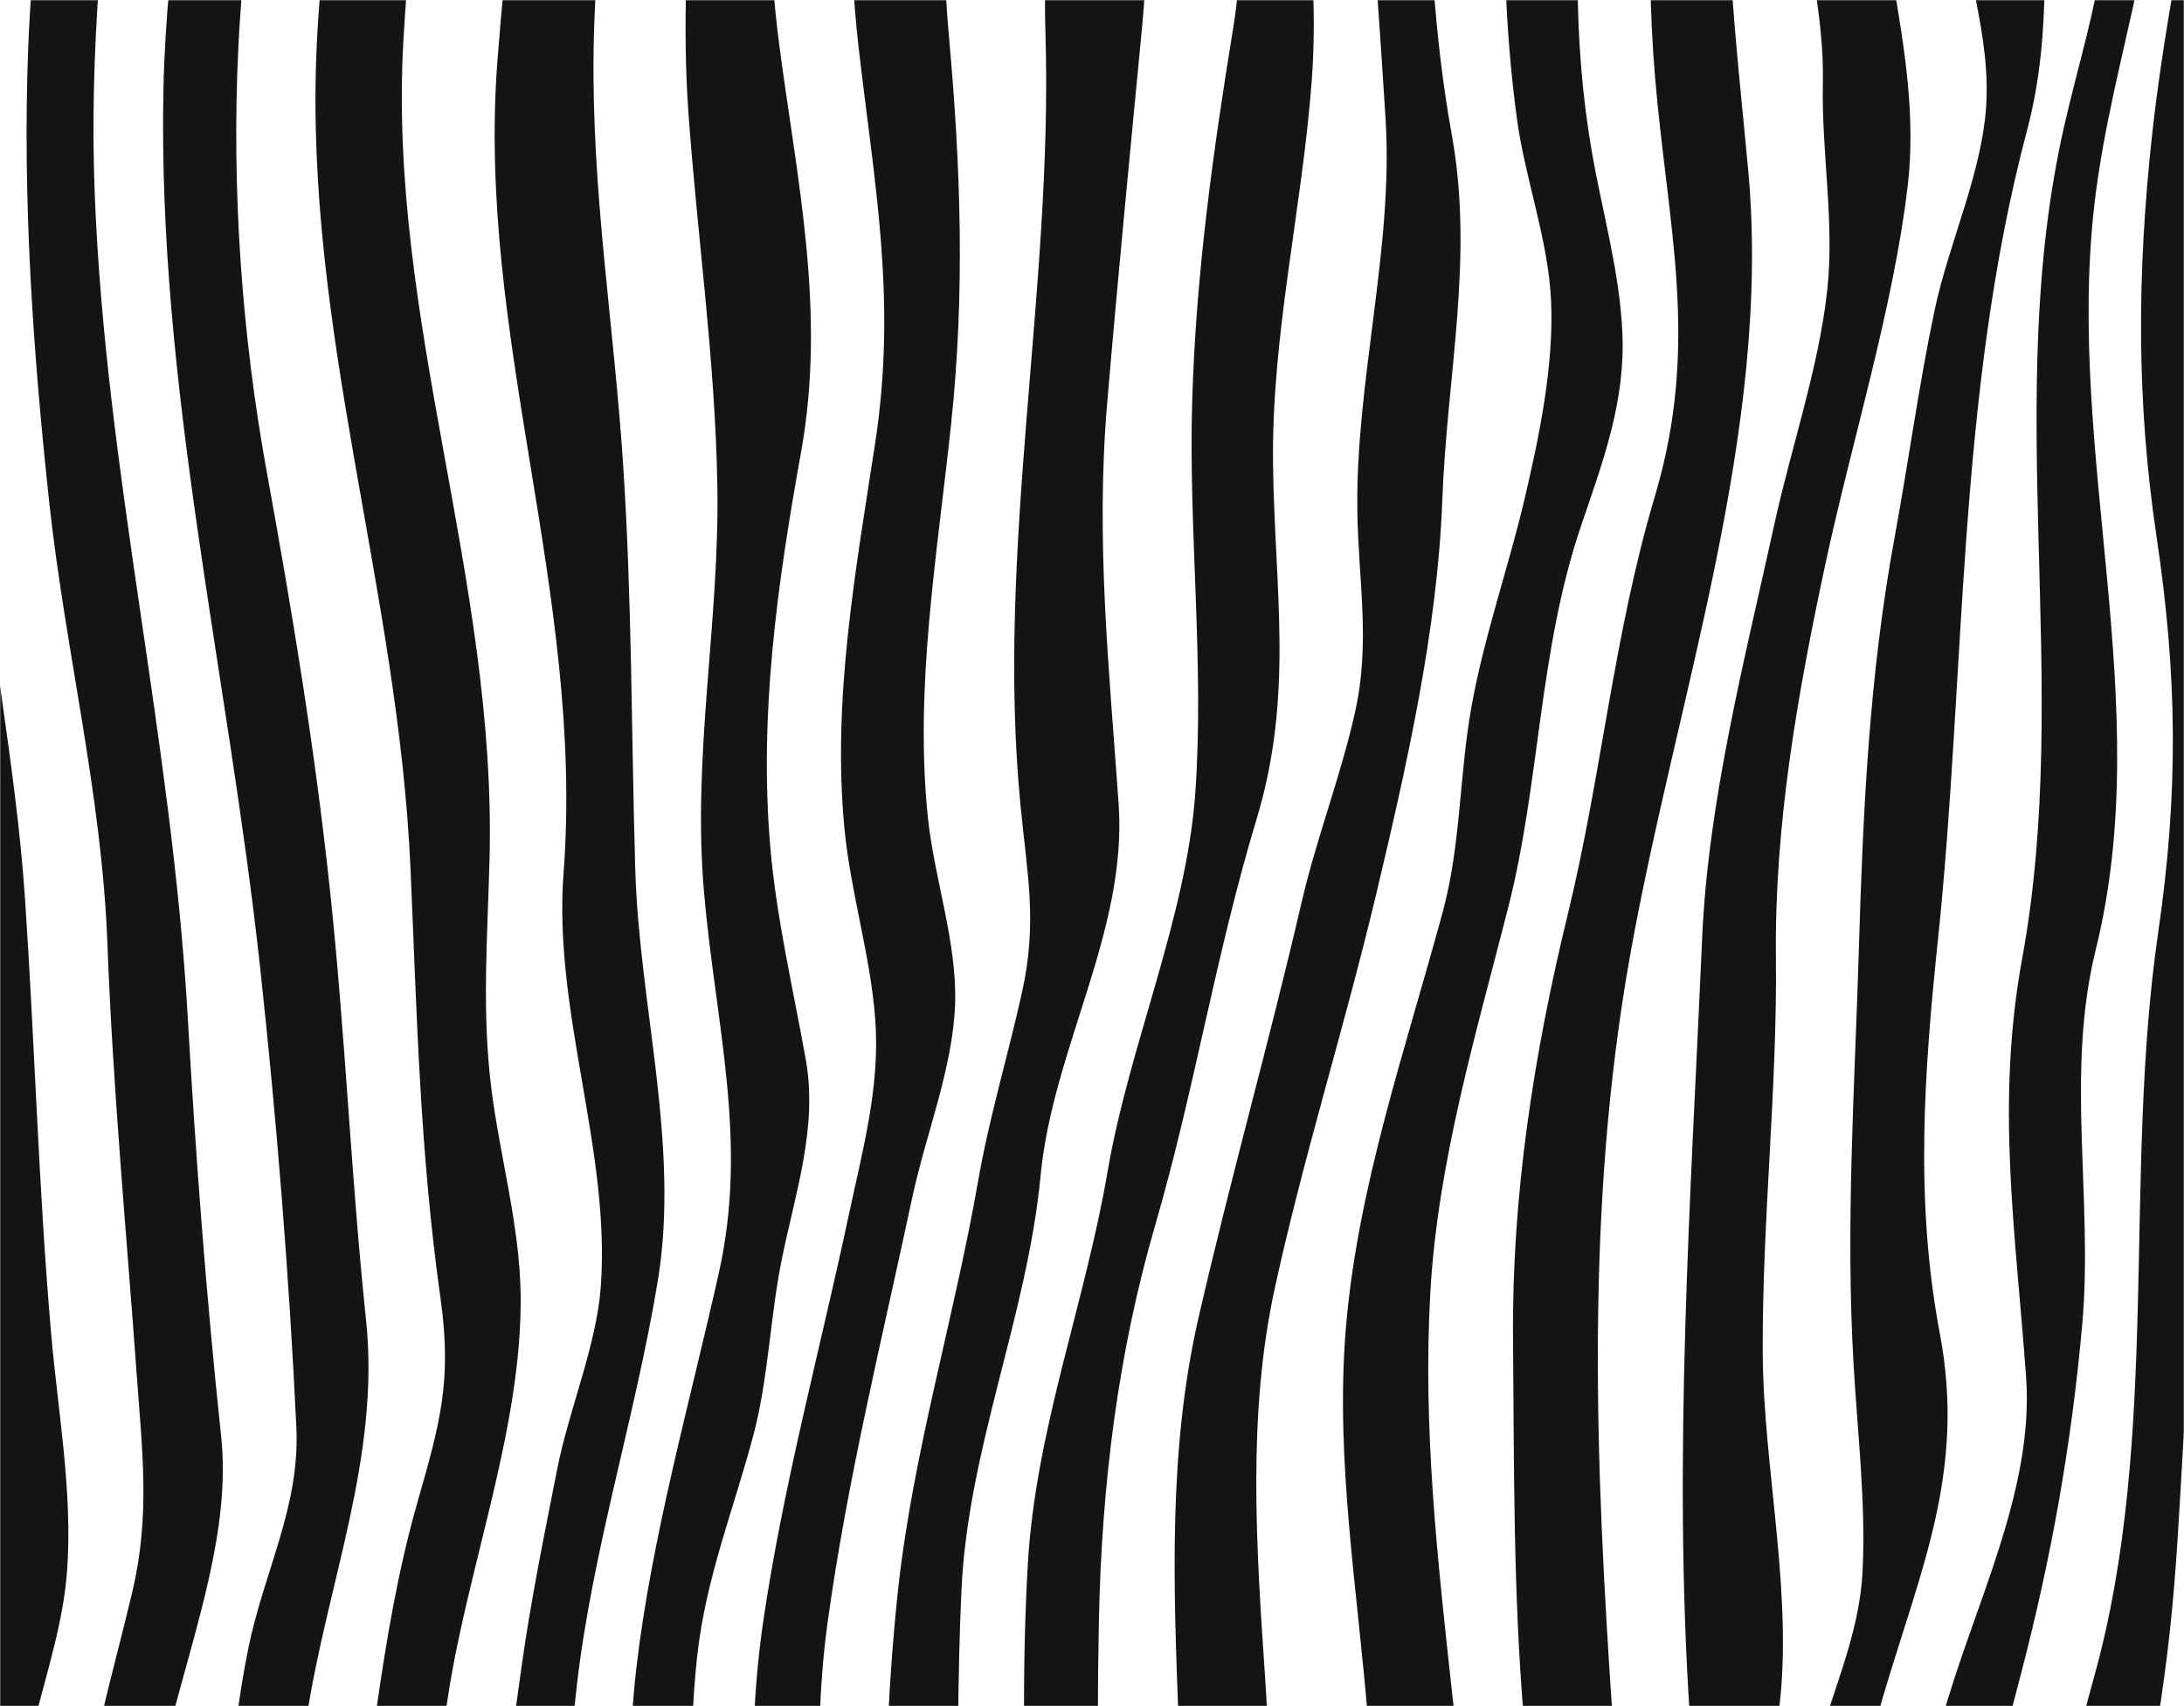 <svg width="1280" height="1000" viewBox="0 0 1280 1000" fill="none" xmlns="http://www.w3.org/2000/svg">
<mask id="mask0_1_35026" style="mask-type:alpha" maskUnits="userSpaceOnUse" x="0" y="0" width="1280" height="1000">
<rect width="1280" height="1000" fill="#232323"/>
</mask>
<g mask="url(#mask0_1_35026)">
<path d="M534.711 701.663C542.528 665.002 558.463 626.163 559.766 588.525C561.008 552.781 547.639 515.164 543.891 479.807C535.733 402.78 549.363 325.04 557.481 247.992C565.618 170.741 563.033 97.665 556.218 22.002C555.256 11.207 554.514 0.413 553.953 -10.361H499.936C500.657 1.778 501.659 13.977 503.042 26.218C512.282 107.481 525.872 175.14 512.924 259.642C501.379 334.979 487.749 409.521 494.865 485.163C498.432 522.985 510.158 559.686 512.964 597.405C515.89 636.652 505.768 673.19 497.631 711.357C480.734 790.666 458.866 871.115 447.221 950.993C444.455 969.934 442.811 988.937 441.929 1007.98H480.393C481.014 989.425 482.357 970.81 484.903 952.032C496.268 868.548 517.133 784.087 534.711 701.663Z" fill="#141414"/>
<path d="M305.132 758.588C304.591 718.71 293.126 678.261 288.095 639.035C282.222 593.23 285.73 549.461 286.912 503.534C291.141 339.133 227.242 188.012 236.402 24.038C237.044 12.572 237.866 1.105 238.768 -10.361H188.178C187.015 2.694 186.093 15.729 185.532 28.723C178.356 193.714 233.536 345.63 240.652 510.316C244.32 595.389 246.184 675.776 258.19 761.134C264.985 809.403 257.889 834.169 244.781 880.076C233.316 920.199 226.601 960.219 220.668 1001.5C220.347 1003.66 220.087 1005.82 219.766 1008H260.475C261.216 1003.03 261.978 998.061 262.76 993.091C274.626 916.777 306.194 836.084 305.132 758.588Z" fill="#141414"/>
<path d="M609.875 689.076C616.97 614.615 660.826 545.714 655.614 471.212C650.042 391.598 642.045 317.056 648.88 236.485C655.153 162.594 662.329 89.171 669.404 15.362C670.226 6.727 670.827 -1.827 671.288 -10.361H612.46C612.38 -0.198 612.44 9.965 612.741 20.128C617.211 169.824 583.517 321.374 598.069 471.782C602.018 512.598 608.151 540.419 598.951 581.784C590.713 618.851 579.709 655.124 573.215 692.457C559.265 772.478 535.212 850.89 526.393 931.298C523.607 956.777 521.723 982.358 520.48 1007.98H561.55C561.79 982.725 562.331 957.551 563.474 932.541C567.202 848.915 601.978 771.847 609.875 689.076Z" fill="#141414"/>
<path d="M385.547 750.563C398.575 671.459 374.643 589.116 372.318 509.706C369.973 429.664 370.454 352.148 365.223 272.636C359.771 189.519 346.562 112.105 347.925 28.132C348.125 15.26 348.707 2.429 349.468 -10.361H295.491C294.088 4.833 292.745 20.026 291.562 35.22C278.995 197.014 342.694 348.095 330.287 511.701C324.093 593.454 358.087 674.412 352.074 754.678C349.548 788.527 333.253 827.02 326.619 860.829C319.122 898.976 311.285 937.001 305.873 975.495C304.35 986.309 302.847 997.144 301.364 1007.96H335.879C336.62 1001.03 337.362 994.089 338.164 987.144C347.364 907.958 372.518 829.688 385.547 750.563Z" fill="#141414"/>
<path d="M644.049 949.629C645.673 870.87 655.033 793.68 677.161 717.671C699.87 639.666 712.518 559.319 736.33 480.581C758.418 407.566 747.133 346.669 746.111 272.656C745.049 196.749 763.028 123.286 768.72 48.112C770.223 28.316 770.264 8.886 769.422 -10.361H725.847C725.266 -1.807 724.324 6.788 722.901 15.444C710.794 89.844 700.893 160.72 698.708 235.507C696.503 311.394 705.904 389.114 700.532 464.797C695.361 537.771 661.687 613.189 649.22 686.245C635.931 764.189 606.888 837.815 602.358 917.245C600.635 947.286 600.073 977.551 600.134 1007.98H643.408C643.468 988.509 643.648 969.038 644.049 949.629Z" fill="#141414"/>
<path d="M59.097 1007.98H100.687C115.079 952.052 135.323 895.412 129.61 841.847C120.891 760.054 114.718 678.363 110.068 596.774C100.687 432.047 61.763 276.18 55.509 113.265C53.926 72.491 55.048 31.187 58.055 -10.361H18.769C17.807 2.348 17.045 15.036 16.544 27.664C13.077 116.443 19.37 206.871 28.871 294.55C38.211 380.784 59.698 465.55 62.965 553.29C66.112 637.446 74.009 721.174 80.123 805.696C83.39 850.992 88.12 888.345 77.537 933.07C71.584 958.346 64.789 982.989 59.097 1007.98Z" fill="#141414"/>
<path d="M214.535 773.68C205.716 689.809 202.348 605.776 193.489 522.7C184.47 438.014 171.381 359.276 156.408 276.954C141.757 196.423 135.663 111.473 139.652 28.682C140.273 15.688 141.195 2.674 142.298 -10.361H99.525C97.601 10.209 96.258 30.78 95.817 51.35C92.028 225.039 133.599 393.94 152.46 567.201C162.061 655.287 169.477 747.203 173.686 836.45C175.891 883.253 154.825 920.687 145.585 965.902C142.739 979.812 140.534 993.865 138.63 1007.98H179.519C191.304 929.038 223.033 854.495 214.535 773.68Z" fill="#141414"/>
<path d="M-13 972.113V1007.98H20.453C27.869 978.672 37.309 949.975 39.374 919.811C42.541 873.497 33.942 827.55 29.974 781.724C22.577 696.388 20.373 611.193 14.64 526.488C9.208 446.018 -7.849 367.688 -12.94 287.707C-12.96 287.34 -12.98 286.994 -13 286.648V835.595C-9.332 881.053 -7.328 926.288 -13 972.113Z" fill="#141414"/>
<path d="M408.617 970.627C413.808 924.048 430.064 884.801 441.769 840.32C450.408 807.509 451.41 770.951 458.345 737.345C466.463 697.936 479.291 660.461 472.236 620.929C464.739 578.871 454.958 538.138 451.37 495.469C444.896 418.197 455.559 342.25 469.429 265.406C484.462 182.187 467.024 105.485 456.541 24.996C454.998 13.122 453.836 1.35 452.934 -10.361H402.183C401.482 15.159 401.642 40.699 403.486 66.3C408.737 139.111 419.14 210.68 420.423 284.571C421.826 364.877 405.53 442.312 412.646 523.473C419.441 600.867 438.622 668.505 421.365 745.818C404.368 821.949 381.719 901.441 372.859 978.549C371.737 988.346 370.915 998.163 370.314 1008H405.871C406.392 995.535 407.234 983.091 408.617 970.627Z" fill="#141414"/>
<path d="M812.075 69.904C816.725 145.71 794.396 223.185 795.519 299.907C796.1 340.233 803.235 376.14 794.336 416.629C786.018 454.409 771.607 491.029 762.888 528.687C743.886 610.745 721.057 691.051 702.336 772.783C684.718 849.709 687.684 929.201 690.751 1008H742.864C742.463 999.812 742.002 991.604 741.461 983.417C736.33 907.428 730.898 829.546 747.113 755.146C764.01 677.589 788.243 601.193 806.703 523.494C824.341 449.216 842.501 369.235 845.287 293.491C848.033 219.336 863.967 151.82 850.899 79.171C845.688 50.23 842.14 20.27 840.015 -10.341H806.703C808.567 16.36 810.431 43.102 812.075 69.904Z" fill="#141414"/>
<path d="M1253.27 -10.361H1229.82C1224.65 17.419 1216.41 44.813 1209.78 73.896C1172.96 235.527 1214.79 399.704 1185.19 561.62C1169.53 647.243 1181.26 721.194 1187.45 807.122C1192.32 874.658 1156.24 941.95 1138.08 1007.98H1177.45C1179.85 998.774 1182.24 989.609 1184.62 980.484C1202.32 912.5 1213.93 847.265 1220.28 777.224C1227 703.455 1210.28 629.544 1228.28 556.61C1263.96 412.148 1210.5 266.485 1227.54 119.335C1232.57 76.035 1244.03 32.837 1253.27 -10.361Z" fill="#141414"/>
<path d="M838.292 757.529C842.601 681.255 864.91 606.53 883.831 532.333C902.832 457.832 901.609 381.436 926.904 307.402C940.013 268.99 952.66 234.774 950.837 194.855C949.193 158.786 939.091 124.386 932.998 89.253C927.285 56.32 924.76 23.082 924.599 -10.381H882.348C883.31 16.564 885.474 43.224 889.022 69.477C893.833 104.997 907.382 140.293 909.046 176.159C910.789 213.796 902.271 255.304 893.532 292.412C883.851 333.492 869.58 373.615 862.264 414.98C855.249 454.573 856.151 495.408 845.628 534.268C823.68 615.328 795.258 696.714 788.644 780.238C782.631 856.186 795.619 931.767 801.772 1007.96H852.803C852.302 1003.46 851.781 998.937 851.28 994.436C842.561 914.802 833.782 837.225 838.292 757.529Z" fill="#141414"/>
<path d="M955.286 560.501C982.385 408.462 1038.69 252.697 1024.58 99.661C1021.21 63.204 1017.14 26.483 1014.78 -10.381H967.252C967.553 8.173 968.435 26.524 969.938 44.589C977.314 132.879 996.636 201.149 969.878 290.905C945.705 372.026 938.71 454.41 918.827 535.999C898.923 617.67 886.015 700.767 886.757 784.515C887.398 857.428 886.797 934.232 893.171 1007.98H945.224C934.942 857.999 928.909 708.527 955.286 560.501Z" fill="#141414"/>
<path d="M1033.1 792.193C1032.81 714.677 1041.67 637.996 1040.83 561.05C1039.99 483.616 1053.32 407.79 1069.63 331.476C1085.03 259.581 1109.66 180.517 1118.06 109.05C1122.89 67.888 1116.14 28.764 1109.64 -10.361H1063.28C1066.25 9.089 1068.79 28.662 1068.35 48.866C1067.47 89.029 1075.31 130.19 1070.88 170.415C1065.91 215.466 1049.83 262.127 1040.05 306.709C1022.57 386.466 1001.11 469.033 997.598 549.93C991.004 701.561 980.18 854.74 990.523 1007.96H1041.83C1052.22 938.671 1033.36 862.479 1033.1 792.193Z" fill="#141414"/>
<path d="M1263.88 314.306C1276.12 396.242 1276.87 464.247 1264.86 546.651C1244.07 689.32 1266.36 842.56 1227.36 982.725C1225.03 991.116 1222.77 999.527 1220.56 1007.98H1264.74C1267.49 990.566 1269.87 973.112 1271.77 955.555C1279.39 885.249 1278.55 815.065 1288.83 744.942C1298.63 678.18 1288.49 611.397 1295.71 544.349C1304.12 466.019 1319.86 403.676 1304.55 325.875C1290.86 256.322 1287.45 189.417 1289.41 118.54C1290.62 75.505 1294.72 32.552 1300.12 -10.341H1274.38C1269.15 20.108 1264.34 50.576 1261.07 81.126C1252.49 161.107 1252.11 235.466 1263.88 314.306Z" fill="#141414"/>
<path d="M1164.26 58.112C1162.8 99.11 1142.41 141.168 1133.81 181.942C1124.57 225.812 1118.62 270.273 1110.52 314.225C1095.33 396.731 1091.88 475.469 1089.38 558.301C1086.91 639.931 1081.6 718.099 1086.37 800.218C1088.68 839.953 1093.63 881.379 1091.6 921.156C1090.04 951.95 1078.97 979.323 1069.92 1008H1099.7C1100.96 1003.5 1102.25 999.038 1103.55 994.639C1125.88 919.119 1152.17 862.255 1136.88 781.48C1122.25 704.31 1127.64 628.444 1135.78 550.887C1152.23 394.205 1146.72 231.963 1187.97 76.605C1195.77 47.236 1198.03 18.417 1198.35 -10.341H1155.9C1160.57 12.144 1165.1 34.67 1164.26 58.112Z" fill="#141414"/>
</g>
</svg>
